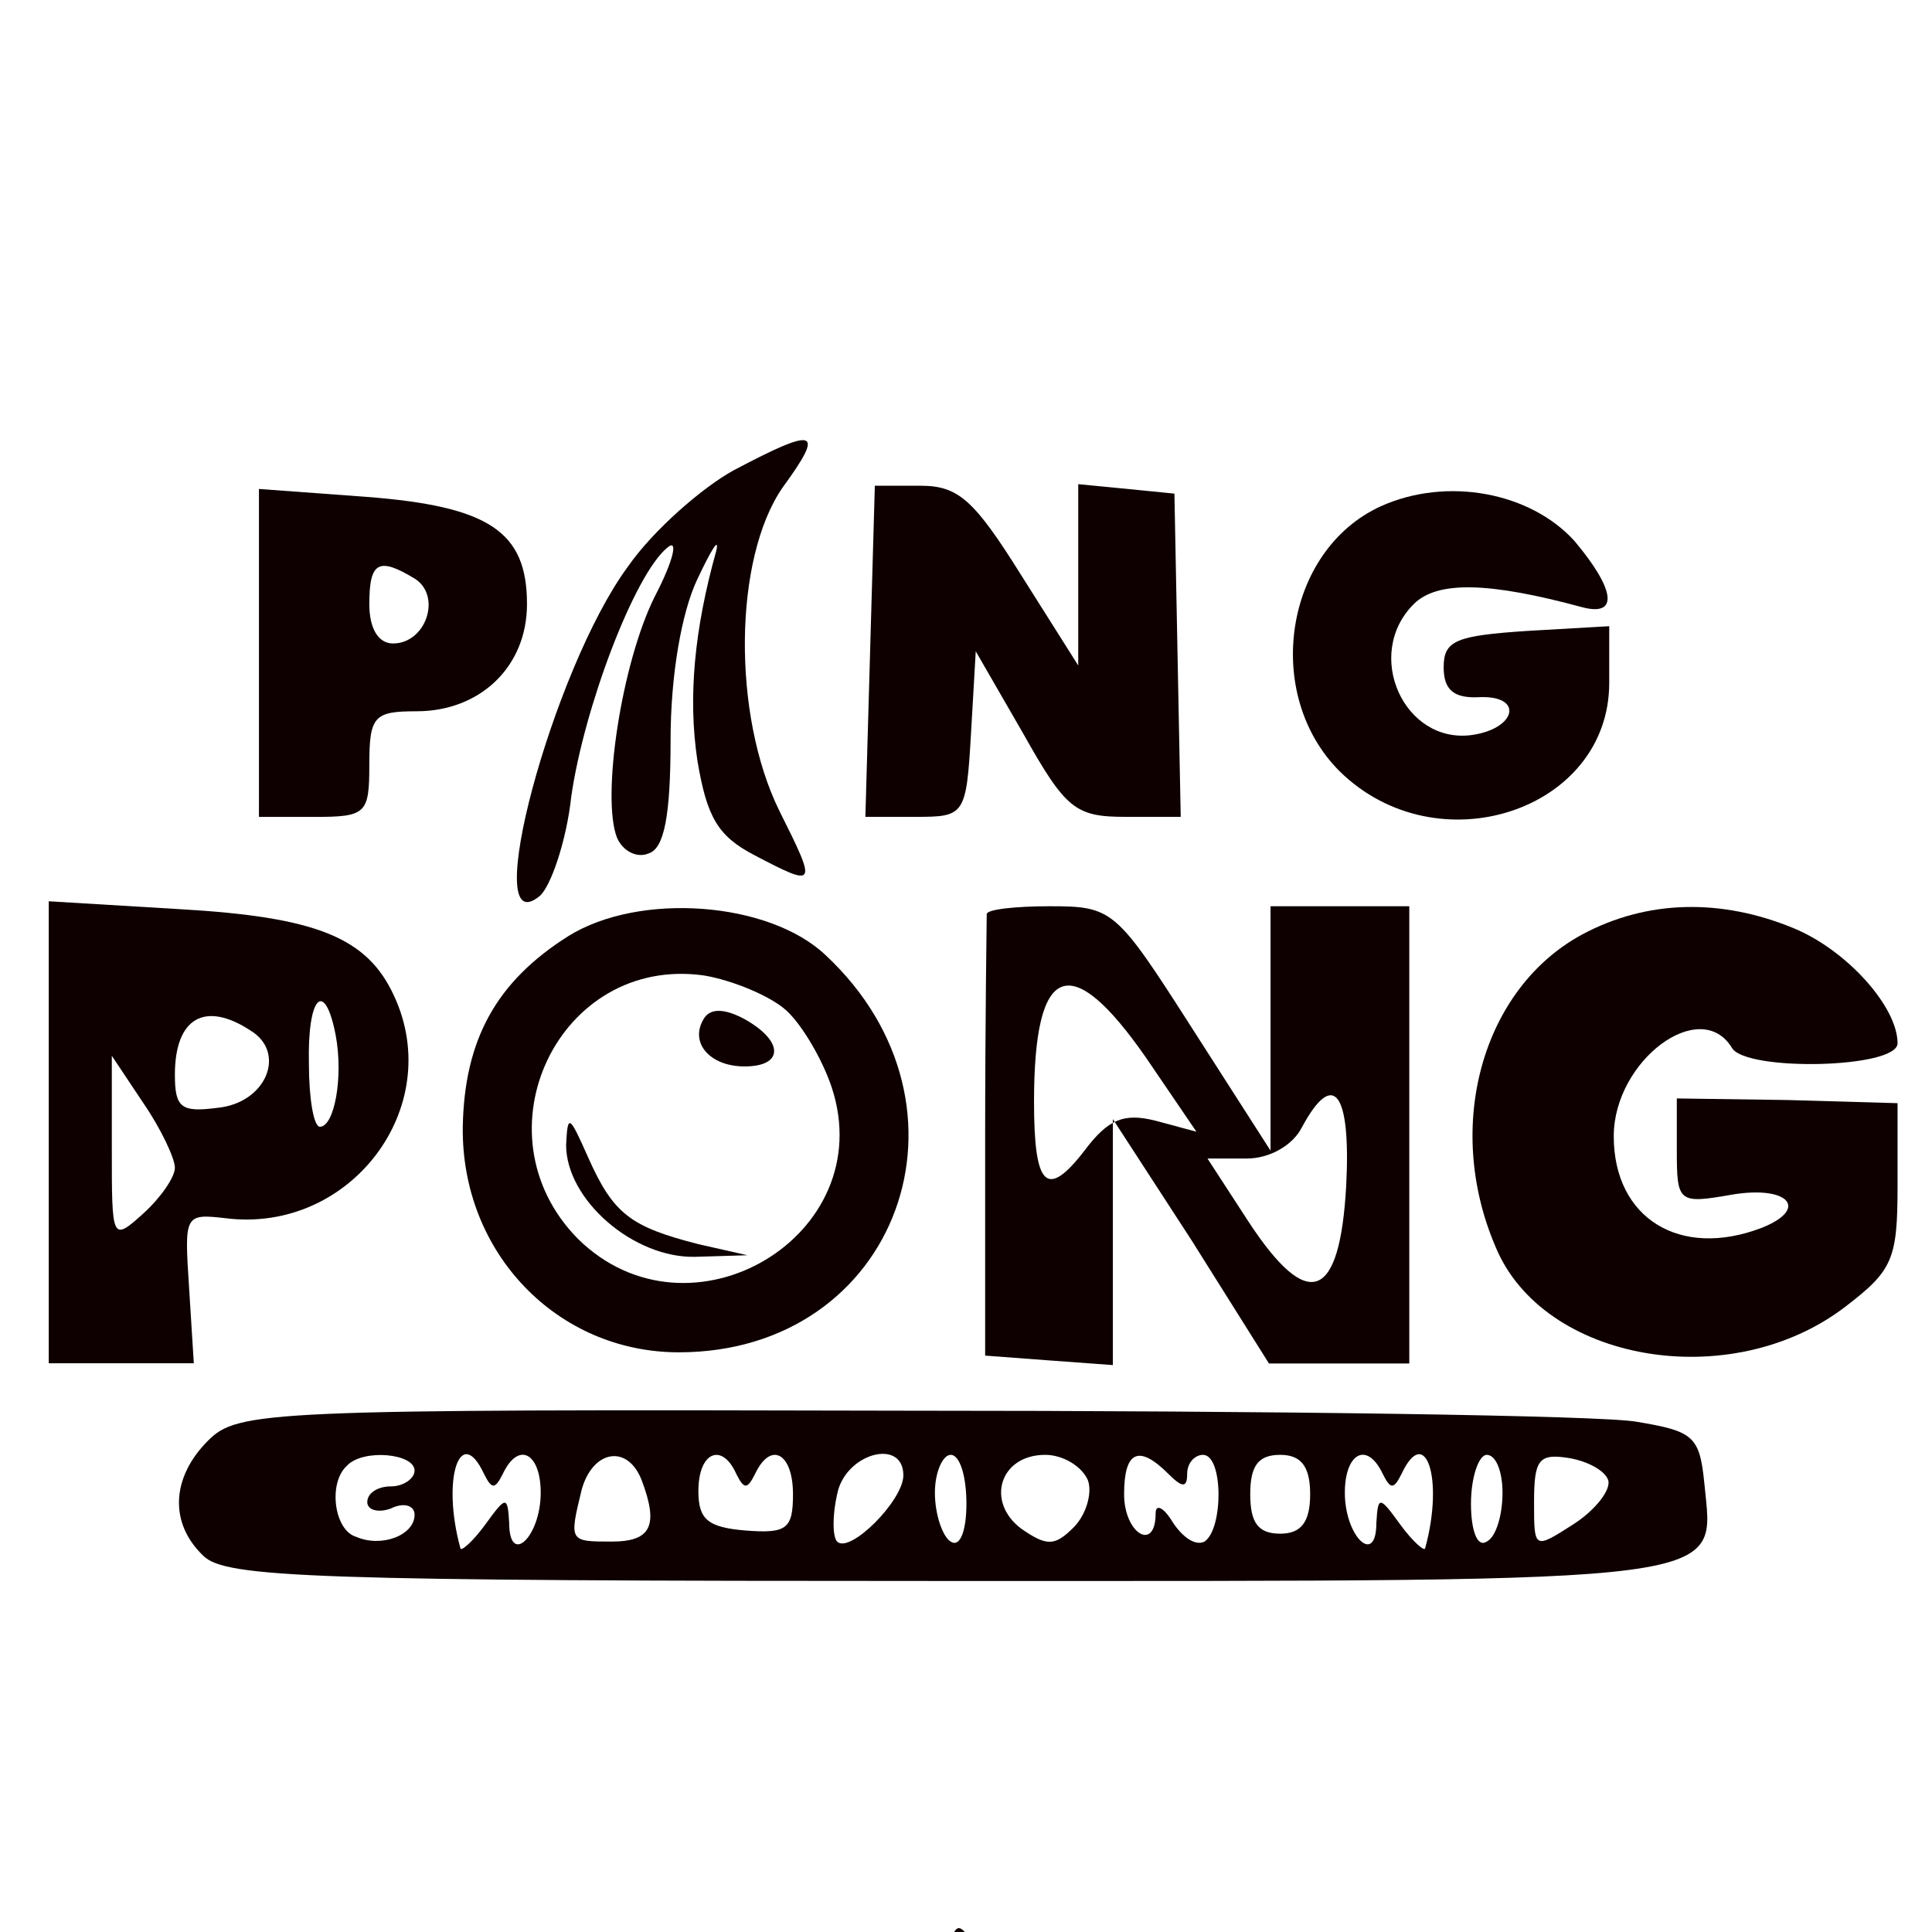 <?xml version="1.0" encoding="UTF-8" standalone="no" ?>
<!DOCTYPE svg PUBLIC "-//W3C//DTD SVG 1.1//EN" "http://www.w3.org/Graphics/SVG/1.1/DTD/svg11.dtd">
<svg xmlns="http://www.w3.org/2000/svg" xmlns:xlink="http://www.w3.org/1999/xlink" version="1.1" width="1080" height="1080" viewBox="0 0 1080 1080" xml:space="preserve">
<desc>Created with Fabric.js 5.2.4</desc>
<defs>
</defs>
<g transform="matrix(1 0 0 1 540 540)" id="86e9986d-12b3-406c-a49c-2da16673a7b7"  >
</g>
<g transform="matrix(1 0 0 1 540 540)" id="a5e4c083-386c-4574-8b12-267bc3382d10"  >
<rect style="stroke: none; stroke-width: 1; stroke-dasharray: none; stroke-linecap: butt; stroke-dashoffset: 0; stroke-linejoin: miter; stroke-miterlimit: 4; fill: rgb(255,255,255); fill-rule: nonzero; opacity: 1; visibility: hidden;" vector-effect="non-scaling-stroke"  x="-540" y="-540" rx="0" ry="0" width="1080" height="1080" />
</g>
<g transform="matrix(6.78 0 0 6.78 1062.29 1112.22)"  >
<g style="" vector-effect="non-scaling-stroke"   >
		<g transform="matrix(0.13 0 0 -0.13 89.02 -141.65)"  >
<path style="stroke: none; stroke-width: 1; stroke-dasharray: none; stroke-linecap: butt; stroke-dashoffset: 0; stroke-linejoin: miter; stroke-miterlimit: 4; fill: rgb(14,0,0); fill-rule: nonzero; opacity: 1;" vector-effect="non-scaling-stroke"  transform=" translate(-2153.34, -2581.17)" d="M 2155 2613 C 2160 2598 2159 2597 2149 2608 C 2142 2614 2133 2620 2129 2620 C 2118 2620 2130 2547 2143 2535 C 2149 2528 2151 2535 2147 2554 L 2142 2584 L 2162 2559 L 2182 2535 L 2176 2569 C 2173 2587 2170 2609 2170 2616 C 2170 2624 2165 2630 2159 2630 C 2153 2630 2151 2623 2155 2613 z" stroke-linecap="round" />
</g>
		<g transform="matrix(0.13 0 0 -0.13 100.23 -142.09)"  >
<path style="stroke: none; stroke-width: 1; stroke-dasharray: none; stroke-linecap: butt; stroke-dashoffset: 0; stroke-linejoin: miter; stroke-miterlimit: 4; fill: rgb(14,0,0); fill-rule: nonzero; opacity: 1;" vector-effect="non-scaling-stroke"  transform=" translate(-2237.25, -2584.58)" d="M 2217 2588 C 2211 2541 2216 2527 2230 2550 C 2237 2560 2240 2561 2240 2553 C 2240 2546 2245 2540 2250 2540 C 2256 2540 2260 2560 2260 2585 C 2260 2622 2257 2630 2241 2630 C 2227 2630 2221 2620 2217 2588 z" stroke-linecap="round" />
</g>
		<g transform="matrix(0.13 0 0 -0.13 112.98 -138.91)"  >
<path style="stroke: none; stroke-width: 1; stroke-dasharray: none; stroke-linecap: butt; stroke-dashoffset: 0; stroke-linejoin: miter; stroke-miterlimit: 4; fill: rgb(14,0,0); fill-rule: nonzero; opacity: 1;" vector-effect="non-scaling-stroke"  transform=" translate(-2333.4, -2560.58)" d="M 2301 2579 C 2287 2540 2287 2530 2300 2530 C 2306 2530 2310 2540 2311 2553 C 2312 2574 2312 2574 2319 2550 C 2326 2526 2326 2526 2338 2545 C 2349 2563 2350 2562 2344 2538 C 2337 2504 2347 2501 2359 2533 C 2379 2587 2381 2600 2369 2600 C 2363 2600 2351 2592 2343 2583 C 2330 2566 2329 2567 2335 2588 C 2345 2623 2314 2615 2301 2579 z" stroke-linecap="round" />
</g>
		<g transform="matrix(0.13 0 0 -0.13 77.67 -138.15)"  >
<path style="stroke: none; stroke-width: 1; stroke-dasharray: none; stroke-linecap: butt; stroke-dashoffset: 0; stroke-linejoin: miter; stroke-miterlimit: 4; fill: rgb(14,0,0); fill-rule: nonzero; opacity: 1;" vector-effect="non-scaling-stroke"  transform=" translate(-2068.35, -2555.05)" d="M 2038 2594 C 2030 2586 2061 2510 2072 2510 C 2077 2510 2078 2520 2075 2533 C 2068 2555 2068 2555 2084 2535 C 2096 2519 2099 2518 2100 2531 C 2100 2540 2097 2550 2093 2554 C 2088 2558 2084 2566 2084 2571 C 2083 2576 2082 2585 2081 2590 C 2080 2601 2047 2604 2038 2594 z" stroke-linecap="round" />
</g>
		<g transform="matrix(0.13 0 0 -0.13 67.22 -133.86)"  >
<path style="stroke: none; stroke-width: 1; stroke-dasharray: none; stroke-linecap: butt; stroke-dashoffset: 0; stroke-linejoin: miter; stroke-miterlimit: 4; fill: rgb(14,0,0); fill-rule: nonzero; opacity: 1;" vector-effect="non-scaling-stroke"  transform=" translate(-1990.07, -2522.74)" d="M 1966 2555 C 1948 2541 1948 2540 1975 2504 C 1999 2472 2004 2470 2018 2483 C 2031 2497 2030 2502 2011 2534 C 1998 2554 1988 2570 1987 2570 C 1986 2570 1976 2563 1966 2555 z" stroke-linecap="round" />
</g>
		<g transform="matrix(0.13 0 0 -0.13 124.61 -133.6)"  >
<path style="stroke: none; stroke-width: 1; stroke-dasharray: none; stroke-linecap: butt; stroke-dashoffset: 0; stroke-linejoin: miter; stroke-miterlimit: 4; fill: rgb(14,0,0); fill-rule: nonzero; opacity: 1;" vector-effect="non-scaling-stroke"  transform=" translate(-2420.42, -2521)" d="M 2402 2534 C 2378 2498 2380 2480 2407 2480 C 2416 2480 2420 2486 2416 2495 C 2413 2504 2417 2510 2427 2510 C 2440 2510 2441 2512 2429 2527 C 2417 2542 2417 2543 2432 2537 C 2456 2528 2465 2547 2443 2559 C 2428 2566 2420 2562 2402 2534 z" stroke-linecap="round" />
</g>
		<g transform="matrix(0.13 0 0 -0.13 132.45 -126.47)"  >
<path style="stroke: none; stroke-width: 1; stroke-dasharray: none; stroke-linecap: butt; stroke-dashoffset: 0; stroke-linejoin: miter; stroke-miterlimit: 4; fill: rgb(14,0,0); fill-rule: nonzero; opacity: 1;" vector-effect="non-scaling-stroke"  transform=" translate(-2479.43, -2467.43)" d="M 2457 2481 C 2426 2451 2432 2430 2463 2457 C 2482 2475 2483 2474 2471 2452 C 2451 2415 2463 2417 2501 2457 C 2520 2477 2528 2490 2518 2487 C 2506 2483 2503 2485 2507 2496 C 2516 2519 2487 2511 2457 2481 z" stroke-linecap="round" />
</g>
		<g transform="matrix(0.13 0 0 -0.13 58.87 -125.56)"  >
<path style="stroke: none; stroke-width: 1; stroke-dasharray: none; stroke-linecap: butt; stroke-dashoffset: 0; stroke-linejoin: miter; stroke-miterlimit: 4; fill: rgb(14,0,0); fill-rule: nonzero; opacity: 1;" vector-effect="non-scaling-stroke"  transform=" translate(-1927.57, -2460.79)" d="M 1891 2487 C 1883 2477 1887 2467 1910 2445 C 1938 2418 1941 2417 1957 2433 C 1973 2449 1972 2451 1950 2475 C 1924 2503 1908 2506 1891 2487 z" stroke-linecap="round" />
</g>
		<g transform="matrix(0.13 0 0 -0.13 95.4 -71.57)"  >
<path style="stroke: none; stroke-width: 1; stroke-dasharray: none; stroke-linecap: butt; stroke-dashoffset: 0; stroke-linejoin: miter; stroke-miterlimit: 4; fill: rgb(14,0,0); fill-rule: nonzero; opacity: 1;" vector-effect="non-scaling-stroke"  transform=" translate(-2210, -2045.76)" d="M 2153 2480 C 2095 2468 2059 2448 2017 2401 C 1975 2355 1960 2312 1953 2214 C 1943 2082 1968 2034 2101 1928 L 2135 1901 L 1983 1901 L 1830 1900 L 1830 1824 L 1830 1749 L 1985 1752 L 2139 1755 L 2133 1698 C 2129 1659 2131 1636 2139 1626 C 2157 1604 2205 1597 2246 1610 L 2281 1622 L 2279 1687 L 2277 1753 L 2433 1751 L 2590 1749 L 2590 1824 L 2590 1899 L 2433 1902 L 2277 1905 L 2346 1960 C 2438 2033 2465 2086 2465 2190 C 2464 2335 2399 2442 2289 2474 C 2232 2491 2216 2492 2153 2480 z M 2306 2446 C 2357 2422 2392 2385 2425 2320 C 2447 2277 2457 2160 2441 2134 C 2432 2119 2431 2123 2436 2156 C 2449 2241 2390 2381 2325 2424 C 2310 2434 2282 2448 2262 2455 C 2241 2463 2232 2469 2240 2469 C 2248 2470 2278 2459 2306 2446 z M 2285 2420 C 2348 2381 2391 2298 2409 2181 C 2419 2115 2419 2104 2402 2076 L 2384 2045 L 2264 2048 C 2199 2049 2123 2056 2096 2063 C 2036 2077 2016 2106 2000 2199 C 1988 2274 2002 2335 2043 2378 C 2106 2446 2213 2464 2285 2420 z M 2004 2085 C 2021 2043 2023 2041 2068 2037 L 2115 2034 L 2062 2032 C 2010 2030 2009 2030 1993 2068 C 1984 2088 1976 2137 1974 2175 L 1971 2245 L 1979 2187 C 1984 2156 1995 2110 2004 2085 z M 2345 1987 C 2329 1975 2303 1953 2288 1939 L 2261 1913 L 2257 1939 C 2254 1962 2253 1961 2251 1933 C 2250 1901 2249 1900 2205 1900 C 2161 1900 2160 1901 2159 1933 C 2158 1955 2156 1958 2153 1943 C 2149 1923 2146 1923 2094 1962 C 2064 1985 2040 2004 2040 2006 C 2040 2008 2115 2010 2208 2009 L 2375 2009 L 2345 1987 z M 1884 1855 C 1887 1847 1885 1830 1881 1818 L 1872 1795 L 1862 1820 C 1852 1846 1856 1870 1870 1870 C 1874 1870 1880 1863 1884 1855 z M 1968 1842 C 1970 1829 1965 1817 1956 1814 C 1947 1811 1940 1802 1940 1794 C 1940 1786 1936 1780 1930 1780 C 1925 1780 1920 1801 1920 1826 C 1920 1867 1922 1871 1943 1868 C 1957 1866 1966 1857 1968 1842 z M 2010 1825 C 2010 1800 2006 1780 2000 1780 C 1995 1780 1990 1800 1990 1825 C 1990 1850 1995 1870 2000 1870 C 2006 1870 2010 1850 2010 1825 z M 2061 1858 C 2061 1848 2063 1848 2067 1858 C 2078 1885 2090 1867 2090 1823 C 2089 1779 2088 1776 2075 1794 C 2062 1811 2060 1812 2060 1797 C 2060 1788 2056 1780 2050 1780 C 2045 1780 2040 1800 2040 1825 C 2040 1850 2045 1870 2050 1870 C 2056 1870 2060 1864 2061 1858 z M 2158 1828 C 2156 1793 2151 1785 2135 1785 C 2119 1785 2114 1793 2112 1828 C 2109 1867 2110 1870 2135 1870 C 2160 1870 2161 1867 2158 1828 z M 2270 1840 C 2270 1824 2266 1810 2260 1810 C 2255 1810 2250 1803 2250 1794 C 2250 1785 2244 1780 2238 1782 C 2231 1785 2224 1805 2223 1828 C 2222 1866 2224 1870 2246 1870 C 2266 1870 2270 1865 2270 1840 z M 2338 1828 C 2335 1782 2307 1762 2297 1799 C 2288 1833 2301 1870 2322 1870 C 2338 1870 2341 1864 2338 1828 z M 2391 1858 C 2391 1848 2393 1848 2397 1858 C 2408 1885 2420 1868 2420 1825 C 2420 1800 2416 1780 2410 1780 C 2405 1780 2400 1786 2400 1794 C 2400 1802 2396 1812 2390 1815 C 2385 1818 2383 1815 2386 1807 C 2389 1799 2387 1789 2381 1785 C 2374 1781 2370 1795 2370 1824 C 2370 1849 2375 1870 2380 1870 C 2386 1870 2390 1864 2391 1858 z M 2488 1828 C 2486 1793 2481 1785 2465 1785 C 2449 1785 2444 1793 2442 1828 C 2439 1867 2440 1870 2465 1870 C 2490 1870 2491 1867 2488 1828 z M 2563 1858 C 2570 1838 2552 1798 2538 1802 C 2531 1805 2524 1821 2522 1838 C 2519 1864 2522 1870 2538 1870 C 2549 1870 2560 1864 2563 1858 z M 2223 1753 C 2225 1748 2225 1726 2222 1702 C 2219 1670 2212 1656 2196 1649 C 2179 1642 2181 1641 2210 1643 L 2245 1645 L 2242 1703 C 2241 1741 2243 1759 2250 1755 C 2255 1752 2260 1722 2260 1689 C 2260 1625 2259 1624 2190 1630 C 2153 1633 2149 1641 2156 1703 C 2162 1757 2164 1760 2191 1760 C 2206 1760 2221 1757 2223 1753 z" stroke-linecap="round" />
</g>
		<g transform="matrix(0.13 0 0 -0.13 96.26 -95.56)"  >
<path style="stroke: none; stroke-width: 1; stroke-dasharray: none; stroke-linecap: butt; stroke-dashoffset: 0; stroke-linejoin: miter; stroke-miterlimit: 4; fill: rgb(14,0,0); fill-rule: nonzero; opacity: 1;" vector-effect="non-scaling-stroke"  transform=" translate(-2209.93, -2233.81)" d="M 2179 2334 C 2171 2325 2148 2307 2128 2294 C 2087 2268 2081 2246 2105 2214 C 2113 2204 2120 2183 2120 2169 C 2120 2131 2137 2122 2207 2119 C 2277 2116 2300 2129 2300 2169 C 2300 2184 2307 2205 2315 2216 C 2337 2245 2333 2268 2303 2287 C 2287 2296 2262 2314 2247 2327 C 2213 2354 2197 2356 2179 2334 z M 2220 2315 C 2220 2291 2258 2260 2287 2260 L 2314 2260 L 2287 2232 C 2264 2209 2261 2198 2266 2171 L 2273 2138 L 2241 2154 C 2213 2169 2207 2169 2180 2155 C 2141 2135 2140 2135 2151 2172 C 2159 2200 2156 2208 2133 2232 L 2106 2260 L 2133 2260 C 2162 2260 2200 2291 2200 2315 C 2200 2323 2205 2330 2210 2330 C 2216 2330 2220 2323 2220 2315 z" stroke-linecap="round" />
</g>
		<g transform="matrix(0.13 0 0 -0.13 95.95 -60)"  >
<path style="stroke: none; stroke-width: 1; stroke-dasharray: none; stroke-linecap: butt; stroke-dashoffset: 0; stroke-linejoin: miter; stroke-miterlimit: 4; fill: rgb(14,0,0); fill-rule: nonzero; opacity: 1;" vector-effect="non-scaling-stroke"  transform=" translate(-2205.48, -1969.55)" d="M 2172 1979 C 2180 1955 2207 1945 2224 1959 C 2233 1967 2240 1977 2240 1982 C 2240 1988 2233 1987 2224 1979 C 2211 1969 2205 1969 2188 1979 C 2172 1989 2169 1989 2172 1979 z" stroke-linecap="round" />
</g>
		<g transform="matrix(0.13 0 0 -0.13 -102.07 -108.71)"  >
<path style="stroke: none; stroke-width: 1; stroke-dasharray: none; stroke-linecap: butt; stroke-dashoffset: 0; stroke-linejoin: miter; stroke-miterlimit: 4; fill: rgb(14,0,0); fill-rule: nonzero; opacity: 1;" vector-effect="non-scaling-stroke"  transform=" translate(-721.78, -2331.63)" d="M 767 2459 C 747 2448 716 2421 700 2398 C 652 2333 605 2157 644 2189 C 651 2195 661 2224 664 2252 C 672 2308 704 2393 725 2410 C 732 2416 729 2402 717 2379 C 696 2337 683 2252 693 2226 C 697 2217 706 2213 713 2216 C 723 2219 727 2240 727 2288 C 727 2329 734 2369 744 2390 C 753 2409 758 2417 756 2408 C 742 2358 738 2315 744 2275 C 750 2239 757 2227 780 2215 C 820 2194 820 2195 796 2243 C 766 2304 767 2403 798 2448 C 825 2485 820 2487 767 2459 z" stroke-linecap="round" />
</g>
		<g transform="matrix(0.13 0 0 -0.13 -124.28 -110.21)"  >
<path style="stroke: none; stroke-width: 1; stroke-dasharray: none; stroke-linecap: butt; stroke-dashoffset: 0; stroke-linejoin: miter; stroke-miterlimit: 4; fill: rgb(14,0,0); fill-rule: nonzero; opacity: 1;" vector-effect="non-scaling-stroke"  transform=" translate(-555, -2344)" d="M 470 2344 L 470 2240 L 505 2240 C 538 2240 540 2242 540 2273 C 540 2304 543 2307 570 2307 C 610 2307 640 2335 640 2375 C 640 2421 616 2437 538 2443 L 470 2448 L 470 2344 z M 569 2391 C 586 2380 576 2350 555 2350 C 546 2350 540 2359 540 2375 C 540 2402 546 2405 569 2391 z" stroke-linecap="round" />
</g>
		<g transform="matrix(0.13 0 0 -0.13 -72.33 -110.41)"  >
<path style="stroke: none; stroke-width: 1; stroke-dasharray: none; stroke-linecap: butt; stroke-dashoffset: 0; stroke-linejoin: miter; stroke-miterlimit: 4; fill: rgb(14,0,0); fill-rule: nonzero; opacity: 1;" vector-effect="non-scaling-stroke"  transform=" translate(-945, -2345.5)" d="M 848 2345 L 845 2240 L 877 2240 C 908 2240 909 2241 912 2293 L 915 2345 L 945 2293 C 972 2245 978 2240 1010 2240 L 1045 2240 L 1043 2342 L 1041 2445 L 1011 2448 L 980 2451 L 980 2393 L 980 2336 L 944 2393 C 914 2441 904 2450 880 2450 L 851 2450 L 848 2345 z" stroke-linecap="round" />
</g>
		<g transform="matrix(0.13 0 0 -0.13 -37.04 -110.01)"  >
<path style="stroke: none; stroke-width: 1; stroke-dasharray: none; stroke-linecap: butt; stroke-dashoffset: 0; stroke-linejoin: miter; stroke-miterlimit: 4; fill: rgb(14,0,0); fill-rule: nonzero; opacity: 1;" vector-effect="non-scaling-stroke"  transform=" translate(-1209.7, -2342.5)" d="M 1165 2437 C 1104 2409 1090 2318 1139 2269 C 1201 2208 1310 2244 1310 2325 L 1310 2361 L 1258 2358 C 1213 2355 1205 2352 1205 2335 C 1205 2321 1211 2315 1228 2316 C 1256 2317 1251 2296 1223 2292 C 1180 2286 1154 2343 1186 2375 C 1201 2390 1234 2389 1293 2373 C 1316 2367 1314 2384 1288 2415 C 1260 2446 1207 2456 1165 2437 z" stroke-linecap="round" />
</g>
		<g transform="matrix(0.13 0 0 -0.13 51.84 -117.96)"  >
<path style="stroke: none; stroke-width: 1; stroke-dasharray: none; stroke-linecap: butt; stroke-dashoffset: 0; stroke-linejoin: miter; stroke-miterlimit: 4; fill: rgb(14,0,0); fill-rule: nonzero; opacity: 1;" vector-effect="non-scaling-stroke"  transform=" translate(-1874.87, -2403.9)" d="M 1841 2421 C 1827 2395 1827 2387 1843 2393 C 1849 2395 1867 2390 1882 2382 C 1897 2373 1913 2370 1917 2374 C 1921 2379 1919 2385 1911 2388 C 1903 2391 1886 2404 1874 2417 C 1852 2441 1851 2441 1841 2421 z" stroke-linecap="round" />
</g>
		<g transform="matrix(0.13 0 0 -0.13 140.16 -118.45)"  >
<path style="stroke: none; stroke-width: 1; stroke-dasharray: none; stroke-linecap: butt; stroke-dashoffset: 0; stroke-linejoin: miter; stroke-miterlimit: 4; fill: rgb(14,0,0); fill-rule: nonzero; opacity: 1;" vector-effect="non-scaling-stroke"  transform=" translate(-2537.24, -2407.56)" d="M 2545 2430 C 2548 2425 2537 2414 2520 2405 C 2503 2396 2492 2385 2496 2379 C 2500 2373 2511 2375 2526 2384 C 2539 2393 2556 2400 2565 2400 C 2583 2400 2584 2412 2568 2428 C 2554 2442 2536 2444 2545 2430 z" stroke-linecap="round" />
</g>
		<g transform="matrix(0.13 0 0 -0.13 46.55 -104.72)"  >
<path style="stroke: none; stroke-width: 1; stroke-dasharray: none; stroke-linecap: butt; stroke-dashoffset: 0; stroke-linejoin: miter; stroke-miterlimit: 4; fill: rgb(14,0,0); fill-rule: nonzero; opacity: 1;" vector-effect="non-scaling-stroke"  transform=" translate(-1834.7, -2304.36)" d="M 1810 2313 C 1810 2282 1821 2268 1848 2264 C 1867 2261 1862 2282 1835 2315 L 1811 2345 L 1810 2313 z" stroke-linecap="round" />
</g>
		<g transform="matrix(0.13 0 0 -0.13 145.14 -97.42)"  >
<path style="stroke: none; stroke-width: 1; stroke-dasharray: none; stroke-linecap: butt; stroke-dashoffset: 0; stroke-linejoin: miter; stroke-miterlimit: 4; fill: rgb(14,0,0); fill-rule: nonzero; opacity: 1;" vector-effect="non-scaling-stroke"  transform=" translate(-2574.91, -2248.3)" d="M 2605 2320 C 2591 2304 2586 2286 2587 2255 L 2588 2212 L 2560 2223 C 2544 2229 2528 2231 2524 2227 C 2512 2215 2542 2189 2564 2192 C 2578 2194 2589 2187 2597 2170 C 2608 2147 2609 2148 2604 2185 C 2601 2207 2597 2236 2594 2248 C 2591 2261 2593 2269 2598 2266 C 2614 2257 2632 2287 2628 2316 L 2625 2342 L 2605 2320 z" stroke-linecap="round" />
</g>
		<g transform="matrix(0.13 0 0 -0.13 55.26 -100.69)"  >
<path style="stroke: none; stroke-width: 1; stroke-dasharray: none; stroke-linecap: butt; stroke-dashoffset: 0; stroke-linejoin: miter; stroke-miterlimit: 4; fill: rgb(14,0,0); fill-rule: nonzero; opacity: 1;" vector-effect="non-scaling-stroke"  transform=" translate(-1900.16, -2274.55)" d="M 1888 2289 C 1868 2278 1864 2250 1881 2250 C 1901 2250 1930 2271 1930 2285 C 1930 2302 1913 2304 1888 2289 z" stroke-linecap="round" />
</g>
		<g transform="matrix(0.13 0 0 -0.13 140.55 -100.71)"  >
<path style="stroke: none; stroke-width: 1; stroke-dasharray: none; stroke-linecap: butt; stroke-dashoffset: 0; stroke-linejoin: miter; stroke-miterlimit: 4; fill: rgb(14,0,0); fill-rule: nonzero; opacity: 1;" vector-effect="non-scaling-stroke"  transform=" translate(-2539.83, -2274.7)" d="M 2510 2287 C 2510 2268 2531 2250 2552 2250 C 2579 2250 2574 2279 2544 2290 C 2512 2303 2510 2303 2510 2287 z" stroke-linecap="round" />
</g>
		<g transform="matrix(0.13 0 0 -0.13 42.56 -94.75)"  >
<path style="stroke: none; stroke-width: 1; stroke-dasharray: none; stroke-linecap: butt; stroke-dashoffset: 0; stroke-linejoin: miter; stroke-miterlimit: 4; fill: rgb(14,0,0); fill-rule: nonzero; opacity: 1;" vector-effect="non-scaling-stroke"  transform=" translate(-1804.8, -2229.86)" d="M 1780 2249 C 1780 2229 1801 2200 1815 2200 C 1833 2200 1834 2214 1820 2241 C 1809 2261 1780 2267 1780 2249 z" stroke-linecap="round" />
</g>
		<g transform="matrix(0.13 0 0 -0.13 153.27 -94.75)"  >
<path style="stroke: none; stroke-width: 1; stroke-dasharray: none; stroke-linecap: butt; stroke-dashoffset: 0; stroke-linejoin: miter; stroke-miterlimit: 4; fill: rgb(14,0,0); fill-rule: nonzero; opacity: 1;" vector-effect="non-scaling-stroke"  transform=" translate(-2635.15, -2229.88)" d="M 2622 2248 C 2605 2231 2607 2200 2625 2200 C 2639 2200 2660 2229 2660 2249 C 2660 2264 2637 2263 2622 2248 z" stroke-linecap="round" />
</g>
		<g transform="matrix(0.13 0 0 -0.13 52.66 -92.95)"  >
<path style="stroke: none; stroke-width: 1; stroke-dasharray: none; stroke-linecap: butt; stroke-dashoffset: 0; stroke-linejoin: miter; stroke-miterlimit: 4; fill: rgb(14,0,0); fill-rule: nonzero; opacity: 1;" vector-effect="non-scaling-stroke"  transform=" translate(-1880.86, -2216.48)" d="M 1843 2225 C 1845 2201 1850 2194 1871 2192 C 1897 2189 1929 2214 1916 2227 C 1912 2231 1896 2229 1880 2223 C 1854 2213 1851 2214 1846 2234 C 1844 2246 1842 2243 1843 2225 z" stroke-linecap="round" />
</g>
		<g transform="matrix(0.13 0 0 -0.13 -137.83 -70.69)"  >
<path style="stroke: none; stroke-width: 1; stroke-dasharray: none; stroke-linecap: butt; stroke-dashoffset: 0; stroke-linejoin: miter; stroke-miterlimit: 4; fill: rgb(14,0,0); fill-rule: nonzero; opacity: 1;" vector-effect="non-scaling-stroke"  transform=" translate(-454.08, -2046.5)" d="M 340 2046 L 340 1900 L 386 1900 L 432 1900 L 429 1948 C 426 1994 426 1995 452 1992 C 531 1982 592 2062 559 2133 C 542 2170 510 2183 423 2188 L 340 2193 L 340 2046 z M 522 2108 C 527 2081 521 2050 512 2050 C 508 2050 505 2068 505 2090 C 504 2133 515 2144 522 2108 z M 468 2111 C 491 2097 478 2065 447 2062 C 424 2059 420 2062 420 2083 C 420 2119 439 2130 468 2111 z M 420 2024 C 420 2018 411 2005 400 1995 C 380 1977 380 1978 380 2036 L 380 2095 L 400 2065 C 411 2049 420 2030 420 2024 z" stroke-linecap="round" />
</g>
		<g transform="matrix(0.13 0 0 -0.13 -100.15 -70.86)"  >
<path style="stroke: none; stroke-width: 1; stroke-dasharray: none; stroke-linecap: butt; stroke-dashoffset: 0; stroke-linejoin: miter; stroke-miterlimit: 4; fill: rgb(14,0,0); fill-rule: nonzero; opacity: 1;" vector-effect="non-scaling-stroke"  transform=" translate(-737.34, -2047.87)" d="M 663 2171 C 617 2142 597 2105 596 2050 C 595 1970 656 1907 733 1907 C 872 1907 929 2063 826 2159 C 790 2193 708 2199 663 2171 z M 801 2124 C 811 2115 824 2093 830 2075 C 861 1981 740 1909 669 1979 C 603 2046 657 2159 749 2146 C 767 2143 791 2133 801 2124 z" stroke-linecap="round" />
</g>
		<g transform="matrix(0.13 0 0 -0.13 -95.95 -78.41)"  >
<path style="stroke: none; stroke-width: 1; stroke-dasharray: none; stroke-linecap: butt; stroke-dashoffset: 0; stroke-linejoin: miter; stroke-miterlimit: 4; fill: rgb(14,0,0); fill-rule: nonzero; opacity: 1;" vector-effect="non-scaling-stroke"  transform=" translate(-765.93, -2107.63)" d="M 745 2120 C 736 2105 749 2090 771 2090 C 796 2090 796 2106 771 2120 C 758 2127 749 2127 745 2120 z" stroke-linecap="round" />
</g>
		<g transform="matrix(0.13 0 0 -0.13 -102.53 -65.93)"  >
<path style="stroke: none; stroke-width: 1; stroke-dasharray: none; stroke-linecap: butt; stroke-dashoffset: 0; stroke-linejoin: miter; stroke-miterlimit: 4; fill: rgb(14,0,0); fill-rule: nonzero; opacity: 1;" vector-effect="non-scaling-stroke"  transform=" translate(-717.5, -2013.38)" d="M 660 2042 C 660 2007 703 1970 742 1971 L 775 1972 L 744 1979 C 701 1990 690 1998 674 2034 C 662 2061 661 2062 660 2042 z" stroke-linecap="round" />
</g>
		<g transform="matrix(0.13 0 0 -0.13 -57.97 -70.41)"  >
<path style="stroke: none; stroke-width: 1; stroke-dasharray: none; stroke-linecap: butt; stroke-dashoffset: 0; stroke-linejoin: miter; stroke-miterlimit: 4; fill: rgb(14,0,0); fill-rule: nonzero; opacity: 1;" vector-effect="non-scaling-stroke"  transform=" translate(-1053.5, -2044.5)" d="M 920 2185 C 920 2182 919 2118 919 2043 L 919 1905 L 959 1902 L 1000 1899 L 1000 1977 L 1000 2055 L 1050 1978 L 1099 1900 L 1144 1900 L 1188 1900 L 1188 2045 L 1188 2190 L 1144 2190 L 1100 2190 L 1100 2113 L 1100 2035 L 1050 2113 C 1002 2188 1000 2190 960 2190 C 938 2190 920 2188 920 2185 z M 1021 2094 L 1053 2047 L 1027 2054 C 1007 2059 997 2055 982 2035 C 958 2004 950 2012 950 2066 C 950 2154 973 2163 1021 2094 z M 1148 2013 C 1144 1940 1124 1932 1086 1990 L 1060 2030 L 1085 2030 C 1099 2030 1114 2038 1120 2050 C 1140 2087 1151 2072 1148 2013 z" stroke-linecap="round" />
</g>
		<g transform="matrix(0.13 0 0 -0.13 -17.75 -70.72)"  >
<path style="stroke: none; stroke-width: 1; stroke-dasharray: none; stroke-linecap: butt; stroke-dashoffset: 0; stroke-linejoin: miter; stroke-miterlimit: 4; fill: rgb(14,0,0); fill-rule: nonzero; opacity: 1;" vector-effect="non-scaling-stroke"  transform=" translate(-1355.21, -2046.78)" d="M 1290 2172 C 1227 2138 1202 2051 1235 1974 C 1265 1901 1384 1880 1457 1936 C 1487 1959 1490 1966 1490 2013 L 1490 2065 L 1420 2067 L 1350 2068 L 1350 2035 C 1350 2002 1351 2001 1385 2007 C 1421 2013 1434 1998 1404 1986 C 1352 1966 1310 1992 1310 2044 C 1310 2092 1365 2133 1385 2100 C 1394 2085 1490 2087 1490 2103 C 1490 2126 1458 2162 1424 2176 C 1378 2195 1331 2194 1290 2172 z" stroke-linecap="round" />
</g>
		<g transform="matrix(0.13 0 0 -0.13 42.94 -84.19)"  >
<path style="stroke: none; stroke-width: 1; stroke-dasharray: none; stroke-linecap: butt; stroke-dashoffset: 0; stroke-linejoin: miter; stroke-miterlimit: 4; fill: rgb(14,0,0); fill-rule: nonzero; opacity: 1;" vector-effect="non-scaling-stroke"  transform=" translate(-1807.75, -2150.44)" d="M 1830 2163 C 1830 2138 1829 2137 1811 2154 C 1800 2164 1787 2170 1781 2169 C 1767 2164 1790 2118 1809 2112 C 1818 2109 1820 2112 1814 2121 C 1808 2132 1809 2133 1821 2123 C 1834 2113 1836 2117 1838 2150 C 1840 2172 1838 2190 1835 2190 C 1832 2190 1830 2178 1830 2163 z" stroke-linecap="round" />
</g>
		<g transform="matrix(0.13 0 0 -0.13 52.62 -82.86)"  >
<path style="stroke: none; stroke-width: 1; stroke-dasharray: none; stroke-linecap: butt; stroke-dashoffset: 0; stroke-linejoin: miter; stroke-miterlimit: 4; fill: rgb(14,0,0); fill-rule: nonzero; opacity: 1;" vector-effect="non-scaling-stroke"  transform=" translate(-1880.32, -2140.68)" d="M 1869 2151 C 1849 2135 1847 2129 1858 2118 C 1869 2107 1875 2109 1891 2129 C 1911 2154 1915 2170 1901 2170 C 1896 2170 1882 2161 1869 2151 z" stroke-linecap="round" />
</g>
		<g transform="matrix(0.13 0 0 -0.13 147.6 -78.15)"  >
<path style="stroke: none; stroke-width: 1; stroke-dasharray: none; stroke-linecap: butt; stroke-dashoffset: 0; stroke-linejoin: miter; stroke-miterlimit: 4; fill: rgb(14,0,0); fill-rule: nonzero; opacity: 1;" vector-effect="non-scaling-stroke"  transform=" translate(-2593.55, -2104.48)" d="M 2530 2157 C 2530 2141 2562 2110 2578 2110 C 2585 2110 2590 2101 2590 2091 C 2590 2040 2629 2021 2650 2061 C 2665 2088 2656 2096 2625 2082 C 2602 2071 2600 2072 2600 2096 C 2600 2110 2589 2132 2575 2145 C 2548 2173 2530 2177 2530 2157 z" stroke-linecap="round" />
</g>
		<g transform="matrix(0.13 0 0 -0.13 153.29 -82.71)"  >
<path style="stroke: none; stroke-width: 1; stroke-dasharray: none; stroke-linecap: butt; stroke-dashoffset: 0; stroke-linejoin: miter; stroke-miterlimit: 4; fill: rgb(14,0,0); fill-rule: nonzero; opacity: 1;" vector-effect="non-scaling-stroke"  transform=" translate(-2635.28, -2139.57)" d="M 2626 2154 C 2607 2135 2605 2110 2623 2110 C 2642 2110 2660 2131 2660 2152 C 2660 2174 2647 2175 2626 2154 z" stroke-linecap="round" />
</g>
		<g transform="matrix(0.13 0 0 -0.13 48.07 -71.48)"  >
<path style="stroke: none; stroke-width: 1; stroke-dasharray: none; stroke-linecap: butt; stroke-dashoffset: 0; stroke-linejoin: miter; stroke-miterlimit: 4; fill: rgb(14,0,0); fill-rule: nonzero; opacity: 1;" vector-effect="non-scaling-stroke"  transform=" translate(-1847.14, -2055)" d="M 1841 2082 C 1840 2061 1839 2060 1824 2074 C 1809 2089 1780 2096 1780 2084 C 1780 2081 1785 2070 1791 2058 C 1799 2043 1808 2040 1826 2044 C 1845 2049 1850 2047 1850 2030 C 1850 2019 1854 2010 1859 2010 C 1864 2010 1866 2020 1863 2033 C 1860 2045 1861 2052 1865 2048 C 1877 2037 1907 2057 1913 2080 C 1920 2106 1897 2107 1871 2081 C 1851 2061 1851 2061 1847 2083 C 1843 2104 1843 2104 1841 2082 z" stroke-linecap="round" />
</g>
		<g transform="matrix(0.13 0 0 -0.13 142.57 -71.48)"  >
<path style="stroke: none; stroke-width: 1; stroke-dasharray: none; stroke-linecap: butt; stroke-dashoffset: 0; stroke-linejoin: miter; stroke-miterlimit: 4; fill: rgb(14,0,0); fill-rule: nonzero; opacity: 1;" vector-effect="non-scaling-stroke"  transform=" translate(-2555.13, -2054.94)" d="M 2520 2090 C 2520 2073 2560 2039 2572 2046 C 2579 2051 2581 2046 2578 2032 C 2574 2020 2576 2010 2581 2010 C 2598 2010 2590 2060 2570 2080 C 2549 2101 2520 2107 2520 2090 z" stroke-linecap="round" />
</g>
		<g transform="matrix(0.13 0 0 -0.13 39.33 -50.25)"  >
<path style="stroke: none; stroke-width: 1; stroke-dasharray: none; stroke-linecap: butt; stroke-dashoffset: 0; stroke-linejoin: miter; stroke-miterlimit: 4; fill: rgb(14,0,0); fill-rule: nonzero; opacity: 1;" vector-effect="non-scaling-stroke"  transform=" translate(-1782.5, -1895)" d="M 1680 1965 C 1680 1963 1687 1945 1696 1927 C 1711 1896 1711 1891 1696 1862 C 1687 1845 1680 1829 1680 1825 C 1680 1822 1712 1820 1750 1820 L 1820 1820 L 1820 1868 C 1820 1909 1824 1918 1852 1942 L 1885 1969 L 1783 1970 C 1726 1970 1680 1968 1680 1965 z M 1796 1906 C 1804 1874 1794 1860 1764 1860 C 1739 1860 1733 1880 1746 1914 C 1756 1939 1789 1933 1796 1906 z" stroke-linecap="round" />
</g>
		<g transform="matrix(0.13 0 0 -0.13 151.85 -50.21)"  >
<path style="stroke: none; stroke-width: 1; stroke-dasharray: none; stroke-linecap: butt; stroke-dashoffset: 0; stroke-linejoin: miter; stroke-miterlimit: 4; fill: rgb(14,0,0); fill-rule: nonzero; opacity: 1;" vector-effect="non-scaling-stroke"  transform=" translate(-2626.74, -1894.69)" d="M 2514 1953 C 2517 1945 2520 1932 2520 1924 C 2520 1915 2531 1910 2551 1910 L 2581 1910 L 2553 1936 L 2525 1962 L 2560 1942 C 2592 1923 2595 1916 2598 1870 L 2601 1820 L 2670 1820 L 2740 1820 L 2723 1855 C 2707 1888 2707 1892 2723 1925 C 2732 1945 2740 1963 2740 1966 C 2740 1969 2688 1970 2624 1969 C 2527 1968 2510 1965 2514 1953 z M 2676 1893 C 2678 1863 2675 1860 2649 1860 C 2622 1860 2620 1863 2620 1896 C 2620 1929 2622 1931 2647 1928 C 2670 1925 2675 1920 2676 1893 z" stroke-linecap="round" />
</g>
		<g transform="matrix(0.13 0 0 -0.13 50.9 -55.42)"  >
<path style="stroke: none; stroke-width: 1; stroke-dasharray: none; stroke-linecap: butt; stroke-dashoffset: 0; stroke-linejoin: miter; stroke-miterlimit: 4; fill: rgb(14,0,0); fill-rule: nonzero; opacity: 1;" vector-effect="non-scaling-stroke"  transform=" translate(-1867.5, -1935)" d="M 1865 1935 L 1835 1911 L 1868 1910 C 1896 1910 1900 1913 1900 1935 C 1900 1949 1899 1960 1898 1960 C 1896 1960 1882 1949 1865 1935 z" stroke-linecap="round" />
</g>
		<g transform="matrix(0.13 0 0 -0.13 -78.92 -40.73)"  >
<path style="stroke: none; stroke-width: 1; stroke-dasharray: none; stroke-linecap: butt; stroke-dashoffset: 0; stroke-linejoin: miter; stroke-miterlimit: 4; fill: rgb(14,0,0); fill-rule: nonzero; opacity: 1;" vector-effect="non-scaling-stroke"  transform=" translate(-905.22, -1824.13)" d="M 439 1859 C 416 1836 414 1807 436 1786 C 450 1772 506 1770 909 1770 C 1414 1770 1394 1768 1388 1832 C 1385 1862 1381 1865 1345 1871 C 1323 1875 1115 1878 882 1878 C 476 1879 458 1878 439 1859 z M 570 1840 C 570 1835 563 1830 555 1830 C 547 1830 540 1826 540 1820 C 540 1815 547 1813 555 1816 C 563 1820 570 1818 570 1812 C 570 1799 549 1791 533 1798 C 519 1802 515 1832 527 1843 C 537 1854 570 1851 570 1840 z M 614 1838 C 619 1828 621 1828 626 1838 C 636 1859 650 1851 650 1826 C 650 1798 630 1779 630 1807 C 629 1824 628 1824 615 1806 C 607 1795 599 1788 599 1791 C 587 1835 599 1870 614 1838 z M 714 1834 C 725 1805 720 1795 695 1795 C 668 1795 668 1795 676 1828 C 683 1853 705 1857 714 1834 z M 774 1838 C 779 1828 781 1828 786 1838 C 796 1859 810 1851 810 1825 C 810 1803 806 1800 780 1802 C 756 1804 750 1809 750 1827 C 750 1852 765 1858 774 1838 z M 880 1837 C 880 1821 846 1787 838 1795 C 835 1798 835 1812 838 1825 C 843 1851 880 1861 880 1837 z M 920 1819 C 920 1802 916 1791 910 1795 C 905 1798 900 1812 900 1826 C 900 1839 905 1850 910 1850 C 916 1850 920 1836 920 1819 z M 997 1834 C 1000 1826 996 1812 988 1804 C 976 1792 971 1792 955 1803 C 932 1820 941 1850 970 1850 C 981 1850 993 1843 997 1834 z M 1048 1838 C 1057 1829 1060 1829 1060 1838 C 1060 1845 1065 1850 1070 1850 C 1083 1850 1083 1803 1071 1795 C 1065 1792 1057 1798 1051 1807 C 1045 1817 1040 1819 1040 1813 C 1040 1788 1020 1800 1020 1825 C 1020 1852 1029 1857 1048 1838 z M 1138 1825 C 1138 1807 1132 1800 1119 1800 C 1105 1800 1100 1807 1100 1825 C 1100 1843 1105 1850 1119 1850 C 1132 1850 1138 1843 1138 1825 z M 1184 1838 C 1189 1828 1191 1828 1196 1838 C 1211 1870 1223 1835 1211 1791 C 1211 1788 1203 1795 1195 1806 C 1182 1824 1181 1824 1180 1807 C 1180 1779 1160 1798 1160 1826 C 1160 1851 1174 1859 1184 1838 z M 1260 1826 C 1260 1812 1256 1798 1250 1795 C 1244 1791 1240 1802 1240 1819 C 1240 1836 1245 1850 1250 1850 C 1256 1850 1260 1839 1260 1826 z M 1327 1834 C 1329 1828 1319 1815 1305 1806 C 1280 1790 1280 1790 1280 1820 C 1280 1847 1283 1851 1302 1848 C 1314 1846 1325 1840 1327 1834 z" stroke-linecap="round" />
</g>
		<g transform="matrix(0.13 0 0 -0.13 -77.34 1.04)"  >
<path style="stroke: none; stroke-width: 1; stroke-dasharray: none; stroke-linecap: butt; stroke-dashoffset: 0; stroke-linejoin: miter; stroke-miterlimit: 4; fill: rgb(14,0,0); fill-rule: nonzero; opacity: 1;" vector-effect="non-scaling-stroke"  transform=" translate(-906.28, -1511)" d="M 897 1546 C 893 1537 881 1530 869 1530 C 848 1530 848 1529 864 1511 C 873 1501 878 1486 875 1478 C 871 1468 878 1464 905 1464 C 935 1464 940 1467 940 1487 C 940 1500 945 1510 950 1510 C 956 1510 960 1515 960 1520 C 960 1526 953 1530 944 1530 C 935 1530 922 1537 915 1546 C 904 1562 903 1562 897 1546 z" stroke-linecap="round" />
</g>
		<g transform="matrix(0.13 0 0 -0.13 -93.99 8.26)"  >
<path style="stroke: none; stroke-width: 1; stroke-dasharray: none; stroke-linecap: butt; stroke-dashoffset: 0; stroke-linejoin: miter; stroke-miterlimit: 4; fill: rgb(14,0,0); fill-rule: nonzero; opacity: 1;" vector-effect="non-scaling-stroke"  transform=" translate(-780.59, -1457.45)" d="M 769 1476 C 749 1461 757 1431 780 1433 C 802 1434 812 1461 795 1476 C 787 1484 780 1484 769 1476 z" stroke-linecap="round" />
</g>
		<g transform="matrix(0.13 0 0 -0.13 -61.99 8.26)"  >
<path style="stroke: none; stroke-width: 1; stroke-dasharray: none; stroke-linecap: butt; stroke-dashoffset: 0; stroke-linejoin: miter; stroke-miterlimit: 4; fill: rgb(14,0,0); fill-rule: nonzero; opacity: 1;" vector-effect="non-scaling-stroke"  transform=" translate(-1020.59, -1457.45)" d="M 1009 1476 C 989 1461 997 1431 1020 1433 C 1042 1434 1052 1461 1035 1476 C 1027 1484 1020 1484 1009 1476 z" stroke-linecap="round" />
</g>
		<g transform="matrix(0.13 0 0 -0.13 -130.72 39.91)"  >
<path style="stroke: none; stroke-width: 1; stroke-dasharray: none; stroke-linecap: butt; stroke-dashoffset: 0; stroke-linejoin: miter; stroke-miterlimit: 4; fill: rgb(14,0,0); fill-rule: nonzero; opacity: 1;" vector-effect="non-scaling-stroke"  transform=" translate(-511.64, -1214.53)" d="M 246 1438 C 250 1425 260 1404 269 1391 C 287 1364 404 1306 527 1263 C 573 1248 610 1232 610 1228 C 610 1216 610 1216 415 1264 C 316 1288 233 1307 231 1304 C 223 1296 263 1249 285 1240 C 299 1235 377 1223 460 1213 C 542 1203 610 1193 610 1189 C 610 1186 566 1180 513 1176 C 459 1172 385 1167 347 1163 C 282 1157 280 1156 296 1139 C 319 1114 357 1115 497 1145 C 671 1183 657 1167 457 1101 C 399 1081 362 1064 366 1058 C 377 1040 444 1056 533 1098 C 581 1120 622 1135 625 1130 C 630 1122 554 1073 471 1030 C 455 1022 451 1015 458 1008 C 475 991 516 1008 576 1056 C 619 1091 634 1099 641 1089 C 646 1080 638 1066 612 1045 C 526 974 532 981 562 980 C 581 980 598 991 623 1020 L 657 1060 L 681 1034 C 706 1007 770 970 792 970 C 798 970 783 983 758 999 C 691 1042 657 1105 656 1189 L 655 1255 L 455 1357 C 345 1413 251 1459 247 1459 C 242 1460 242 1450 246 1438 z" stroke-linecap="round" />
</g>
		<g transform="matrix(0.13 0 0 -0.13 -27.95 40.03)"  >
<path style="stroke: none; stroke-width: 1; stroke-dasharray: none; stroke-linecap: butt; stroke-dashoffset: 0; stroke-linejoin: miter; stroke-miterlimit: 4; fill: rgb(14,0,0); fill-rule: nonzero; opacity: 1;" vector-effect="non-scaling-stroke"  transform=" translate(-1282.56, -1213.68)" d="M 1348 1359 L 1150 1261 L 1150 1203 C 1150 1109 1105 1030 1025 986 L 995 969 L 1024 975 C 1057 982 1107 1014 1130 1042 C 1145 1060 1147 1059 1178 1021 C 1202 991 1218 980 1238 980 C 1264 980 1262 983 1213 1026 C 1184 1051 1160 1078 1160 1086 C 1160 1094 1162 1100 1164 1100 C 1167 1100 1199 1078 1235 1050 C 1299 1001 1323 992 1347 1008 C 1354 1012 1323 1035 1269 1065 C 1220 1092 1180 1121 1180 1128 C 1180 1136 1183 1140 1188 1138 C 1329 1066 1420 1036 1433 1058 C 1437 1063 1393 1084 1332 1105 C 1181 1158 1177 1160 1182 1166 C 1185 1168 1240 1159 1304 1145 C 1369 1131 1436 1120 1453 1120 C 1483 1121 1529 1144 1519 1154 C 1517 1156 1442 1164 1352 1171 C 1263 1178 1190 1186 1190 1190 C 1190 1193 1262 1204 1351 1214 C 1492 1230 1515 1236 1541 1257 C 1573 1285 1581 1315 1553 1306 C 1510 1293 1210 1220 1200 1220 C 1167 1220 1202 1239 1288 1268 C 1429 1316 1510 1359 1537 1399 C 1560 1432 1567 1462 1553 1458 C 1548 1457 1456 1413 1348 1359 z" stroke-linecap="round" />
</g>
		<g transform="matrix(0.13 0 0 -0.13 -103.79 16.26)"  >
<path style="stroke: none; stroke-width: 1; stroke-dasharray: none; stroke-linecap: butt; stroke-dashoffset: 0; stroke-linejoin: miter; stroke-miterlimit: 4; fill: rgb(14,0,0); fill-rule: nonzero; opacity: 1;" vector-effect="non-scaling-stroke"  transform=" translate(-707, -1397.63)" d="M 696 1413 C 685 1401 690 1380 704 1380 C 723 1380 732 1407 715 1413 C 708 1416 699 1416 696 1413 z" stroke-linecap="round" />
</g>
		<g transform="matrix(0.13 0 0 -0.13 -78.28 57.75)"  >
<path style="stroke: none; stroke-width: 1; stroke-dasharray: none; stroke-linecap: butt; stroke-dashoffset: 0; stroke-linejoin: miter; stroke-miterlimit: 4; fill: rgb(14,0,0); fill-rule: nonzero; opacity: 1;" vector-effect="non-scaling-stroke"  transform=" translate(-902.81, -1078.37)" d="M 835 1408 C 747 1377 705 1306 706 1190 C 706 1103 722 1065 776 1023 C 855 962 853 969 849 852 L 845 746 L 870 740 C 884 737 909 737 925 740 L 955 746 L 955 853 L 955 959 L 1017 1017 C 1051 1049 1084 1088 1089 1103 C 1103 1139 1103 1234 1090 1282 C 1061 1385 940 1445 835 1408 z M 976 1364 C 1049 1329 1092 1194 1053 1121 L 1035 1087 L 900 1087 C 768 1087 765 1088 752 1111 C 732 1148 742 1274 767 1308 C 818 1377 902 1399 976 1364 z M 1025 1042 C 1019 1038 998 1022 978 1006 C 946 983 940 982 940 996 C 940 1006 938 1011 935 1008 C 932 1005 925 954 920 894 C 912 809 906 782 893 772 C 877 760 877 759 900 762 C 923 765 925 770 931 835 L 937 905 L 936 830 L 935 755 L 900 755 L 865 755 L 867 885 C 868 957 867 1007 864 997 C 859 981 856 981 831 1002 C 815 1015 794 1030 784 1037 C 769 1046 791 1049 900 1049 C 973 1050 1030 1046 1025 1042 z" stroke-linecap="round" />
</g>
		<g transform="matrix(0.13 0 0 -0.13 -78.1 66.71)"  >
<path style="stroke: none; stroke-width: 1; stroke-dasharray: none; stroke-linecap: butt; stroke-dashoffset: 0; stroke-linejoin: miter; stroke-miterlimit: 4; fill: rgb(14,0,0); fill-rule: nonzero; opacity: 1;" vector-effect="non-scaling-stroke"  transform=" translate(-900, -1019.22)" d="M 870 1032 C 870 1027 877 1017 885 1010 C 897 1000 903 1000 915 1010 C 923 1017 930 1027 930 1032 C 930 1038 923 1037 915 1030 C 903 1020 897 1020 885 1030 C 877 1037 870 1038 870 1032 z" stroke-linecap="round" />
</g>
		<g transform="matrix(0.13 0 0 -0.13 -52.37 16.27)"  >
<path style="stroke: none; stroke-width: 1; stroke-dasharray: none; stroke-linecap: butt; stroke-dashoffset: 0; stroke-linejoin: miter; stroke-miterlimit: 4; fill: rgb(14,0,0); fill-rule: nonzero; opacity: 1;" vector-effect="non-scaling-stroke"  transform=" translate(-1092.63, -1397.55)" d="M 1083 1413 C 1067 1407 1078 1380 1096 1380 C 1104 1380 1110 1386 1110 1394 C 1110 1412 1099 1419 1083 1413 z" stroke-linecap="round" />
</g>
		<g transform="matrix(0.13 0 0 -0.13 96.27 26.74)"  >
<path style="stroke: none; stroke-width: 1; stroke-dasharray: none; stroke-linecap: butt; stroke-dashoffset: 0; stroke-linejoin: miter; stroke-miterlimit: 4; fill: rgb(14,0,0); fill-rule: nonzero; opacity: 1;" vector-effect="non-scaling-stroke"  transform=" translate(-2220, -1317)" d="M 1700 1412 C 1700 1410 1708 1396 1718 1382 C 1729 1367 1754 1324 1775 1287 L 1812 1219 L 1830 1248 C 1880 1330 1996 1359 2102 1315 C 2114 1310 2123 1316 2134 1337 C 2171 1409 2289 1405 2320 1331 C 2332 1301 2332 1301 2358 1318 C 2376 1329 2404 1335 2445 1335 C 2515 1334 2573 1308 2614 1259 C 2629 1242 2642 1229 2643 1231 C 2659 1255 2740 1401 2740 1407 C 2740 1412 2506 1415 2220 1415 C 1934 1415 1700 1413 1700 1412 z M 1915 1369 C 1918 1366 1897 1349 1868 1331 L 1816 1298 L 1798 1320 C 1780 1342 1775 1362 1786 1372 C 1793 1379 1907 1376 1915 1369 z M 2663 1371 C 2676 1369 2670 1343 2651 1319 L 2632 1296 L 2599 1321 C 2580 1335 2556 1350 2545 1354 C 2513 1366 2544 1377 2603 1375 C 2631 1374 2658 1372 2663 1371 z" stroke-linecap="round" />
</g>
		<g transform="matrix(0.13 0 0 -0.13 98.54 29.76)"  >
<path style="stroke: none; stroke-width: 1; stroke-dasharray: none; stroke-linecap: butt; stroke-dashoffset: 0; stroke-linejoin: miter; stroke-miterlimit: 4; fill: rgb(14,0,0); fill-rule: nonzero; opacity: 1;" vector-effect="non-scaling-stroke"  transform=" translate(-2225.62, -1295.16)" d="M 2177 1342 C 2141 1302 2171 1230 2223 1230 C 2251 1230 2290 1268 2290 1296 C 2290 1307 2283 1326 2274 1338 C 2255 1366 2200 1368 2177 1342 z M 2260 1326 C 2280 1301 2268 1267 2235 1258 C 2202 1250 2188 1259 2183 1291 C 2176 1334 2232 1359 2260 1326 z" stroke-linecap="round" />
</g>
		<g transform="matrix(0.13 0 0 -0.13 97.1 82.8)"  >
<path style="stroke: none; stroke-width: 1; stroke-dasharray: none; stroke-linecap: butt; stroke-dashoffset: 0; stroke-linejoin: miter; stroke-miterlimit: 4; fill: rgb(14,0,0); fill-rule: nonzero; opacity: 1;" vector-effect="non-scaling-stroke"  transform=" translate(-2223.56, -888.53)" d="M 1985 1305 C 1980 1303 1963 1299 1947 1296 C 1911 1288 1840 1223 1823 1183 C 1793 1109 1823 1008 1896 938 C 1945 892 1976 880 2049 880 C 2099 880 2110 876 2133 852 C 2158 826 2159 822 2145 804 C 2133 788 2131 788 2130 801 C 2130 826 2096 850 2062 850 C 2024 850 2024 850 2050 808 C 2077 763 2075 750 2041 750 C 2016 750 2013 753 2018 775 C 2022 797 2019 800 1991 800 C 1956 800 1937 774 1961 759 C 1970 753 1956 750 1920 750 C 1889 750 1859 745 1852 738 C 1834 720 1838 683 1859 668 C 1872 658 1880 640 1882 610 C 1885 566 1886 565 1924 562 C 1948 560 1966 564 1971 572 C 1978 583 1980 583 1980 572 C 1980 562 2004 559 2085 561 C 2143 562 2194 560 2197 556 C 2201 553 2142 550 2066 550 C 1924 550 1890 542 1890 511 C 1890 471 1905 470 2245 472 C 2545 475 2574 477 2584 493 C 2592 505 2592 515 2584 528 C 2574 543 2551 546 2409 550 C 2234 556 2264 561 2470 561 C 2622 561 2629 565 2629 651 C 2628 703 2625 712 2602 731 C 2580 748 2566 751 2525 746 C 2488 741 2479 742 2493 750 C 2502 756 2510 770 2510 780 C 2510 796 2503 800 2480 800 C 2446 800 2428 774 2451 759 C 2461 753 2457 750 2438 750 C 2413 750 2410 754 2409 783 C 2407 823 2407 822 2415 843 C 2426 869 2363 866 2334 839 C 2301 808 2285 820 2315 853 C 2338 877 2348 880 2401 880 C 2473 880 2514 896 2557 941 C 2657 1048 2662 1170 2570 1254 C 2509 1309 2432 1321 2360 1285 C 2318 1263 2250 1187 2238 1148 L 2227 1111 L 2205 1158 C 2182 1206 2116 1275 2077 1289 C 2048 1300 1997 1308 1985 1305 z M 2526 1261 C 2579 1237 2594 1215 2543 1237 C 2452 1275 2351 1249 2293 1172 C 2258 1126 2251 1124 2274 1168 C 2307 1230 2384 1279 2450 1279 C 2469 1279 2504 1271 2526 1261 z M 2098 1233 C 2118 1217 2153 1177 2176 1145 L 2217 1087 L 2176 1066 C 2153 1054 2100 1018 2056 986 C 1966 918 1961 918 1918 996 C 1882 1061 1881 1125 1916 1200 C 1930 1230 1947 1258 1953 1263 C 1979 1280 2060 1264 2098 1233 z M 1891 1215 C 1838 1132 1842 1056 1902 970 C 1933 925 1933 925 1905 950 C 1872 980 1830 1064 1830 1103 C 1830 1141 1856 1199 1887 1233 C 1902 1248 1915 1260 1917 1260 C 1918 1260 1907 1240 1891 1215 z M 2532 1210 C 2603 1190 2619 1127 2575 1035 C 2551 983 2501 930 2476 930 C 2470 930 2426 959 2380 995 C 2333 1031 2282 1064 2266 1068 C 2250 1072 2235 1081 2233 1087 C 2229 1098 2351 1193 2391 1209 C 2423 1222 2487 1222 2532 1210 z M 2250 949 C 2250 941 2244 925 2236 915 C 2222 896 2221 896 2209 923 C 2199 945 2199 961 2210 1007 L 2224 1064 L 2237 1014 C 2244 987 2250 958 2250 949 z M 2192 1000 C 2179 958 2174 952 2161 963 C 2147 973 2147 973 2158 958 C 2166 949 2169 937 2167 933 C 2164 928 2171 913 2182 900 L 2202 875 L 2185 905 L 2168 935 L 2193 910 L 2218 885 L 2193 860 L 2169 835 L 2150 860 C 2119 902 2098 926 2105 913 C 2110 903 2097 900 2058 901 L 2005 901 L 2034 923 C 2050 935 2093 968 2129 997 C 2165 1025 2198 1049 2202 1049 C 2205 1050 2201 1028 2192 1000 z M 2337 983 C 2386 947 2429 913 2435 908 C 2440 904 2420 900 2391 900 C 2359 900 2341 904 2345 910 C 2348 916 2349 920 2346 920 C 2344 920 2325 897 2305 870 C 2270 822 2266 820 2224 822 L 2181 823 L 2217 864 C 2269 923 2276 929 2251 893 C 2239 875 2225 858 2220 855 C 2214 851 2210 844 2210 839 C 2210 823 2223 835 2260 886 C 2278 912 2288 930 2282 926 C 2264 915 2267 930 2288 954 C 2300 969 2301 971 2289 963 C 2276 952 2271 958 2258 1000 C 2249 1028 2244 1050 2246 1050 C 2248 1050 2289 1020 2337 983 z M 2115 800 C 2118 795 2116 790 2111 790 C 2105 790 2099 778 2099 763 L 2097 735 L 2093 763 C 2091 778 2084 790 2079 790 C 2073 790 2072 795 2075 800 C 2078 806 2087 810 2095 810 C 2103 810 2112 806 2115 800 z M 2198 745 C 2196 743 2183 744 2168 747 C 2141 752 2139 767 2164 799 C 2172 810 2177 806 2188 780 C 2195 762 2200 746 2198 745 z M 2390 800 C 2390 795 2384 790 2378 790 C 2369 790 2370 786 2380 780 C 2393 771 2393 770 2380 770 C 2367 770 2367 769 2380 760 C 2398 749 2387 735 2365 743 C 2350 749 2344 791 2357 803 C 2367 814 2390 811 2390 800 z M 2267 775 C 2266 761 2262 750 2257 750 C 2253 750 2243 750 2235 750 C 2226 750 2220 759 2220 775 C 2220 795 2225 800 2244 800 C 2264 800 2268 795 2267 775 z M 2250 649 C 2250 584 2249 580 2227 580 C 2211 580 2197 591 2182 618 L 2160 655 L 2160 618 C 2160 585 2157 580 2137 580 C 2114 580 2113 583 2114 650 C 2115 718 2116 720 2140 720 C 2158 720 2171 710 2187 682 L 2209 645 L 2210 687 C 2210 723 2212 727 2230 723 C 2248 718 2250 709 2250 649 z M 2580 720 C 2585 720 2594 710 2601 699 C 2612 678 2611 677 2576 683 C 2531 690 2530 680 2573 660 C 2629 634 2617 580 2554 580 C 2521 580 2485 604 2495 620 C 2498 625 2512 625 2526 620 C 2557 608 2560 608 2560 619 C 2560 624 2547 633 2531 640 C 2499 653 2487 671 2497 696 C 2504 714 2539 731 2558 724 C 2566 722 2576 720 2580 720 z M 1990 705 C 1990 697 1981 690 1970 690 C 1952 690 1950 683 1950 635 C 1950 585 1948 580 1928 580 C 1906 580 1905 584 1908 635 C 1912 685 1910 690 1891 690 C 1879 690 1870 696 1870 705 C 1870 717 1883 720 1930 720 C 1977 720 1990 717 1990 705 z M 2100 705 C 2100 696 2091 690 2076 690 C 2062 690 2048 686 2045 680 C 2041 674 2050 670 2064 670 C 2083 670 2090 665 2090 652 C 2090 641 2083 634 2073 634 C 2063 635 2054 631 2053 625 C 2051 620 2060 615 2073 615 C 2086 615 2096 607 2098 597 C 2101 583 2093 580 2051 580 L 2000 580 L 2000 650 L 2000 720 L 2050 720 C 2088 720 2100 716 2100 705 z M 2340 690 C 2359 644 2373 641 2368 684 C 2364 716 2366 720 2387 720 C 2409 720 2410 716 2410 650 C 2410 584 2409 580 2387 580 C 2371 580 2357 591 2342 618 L 2320 655 L 2320 618 C 2320 584 2317 580 2295 580 C 2271 580 2270 582 2270 650 L 2270 720 L 2299 720 C 2321 720 2330 714 2340 690 z M 2480 650 C 2480 582 2479 580 2455 580 C 2431 580 2430 582 2430 650 C 2430 718 2431 720 2455 720 C 2479 720 2480 718 2480 650 z M 1998 513 C 1996 503 1988 495 1980 495 C 1972 495 1964 503 1962 513 C 1960 525 1965 530 1980 530 C 1995 530 2000 525 1998 513 z M 2052 507 C 2049 493 2045 490 2042 499 C 2039 509 2036 509 2030 500 C 2025 492 2021 495 2018 508 C 2014 523 2018 528 2035 528 C 2053 528 2056 523 2052 507 z M 2104 514 C 2107 505 2110 497 2110 496 C 2110 495 2101 494 2090 494 C 2070 494 2063 510 2077 523 C 2088 534 2097 531 2104 514 z M 2170 510 C 2170 488 2127 489 2122 511 C 2120 523 2126 528 2145 528 C 2162 528 2170 522 2170 510 z M 2305 510 C 2305 488 2276 492 2272 513 C 2269 527 2273 531 2287 528 C 2297 526 2305 518 2305 510 z M 2360 510 C 2360 501 2351 494 2340 493 C 2327 492 2320 497 2320 510 C 2320 523 2327 528 2340 527 C 2351 526 2360 519 2360 510 z M 2407 510 C 2408 499 2403 490 2394 490 C 2386 490 2380 499 2380 510 C 2380 521 2386 530 2393 530 C 2400 530 2406 521 2407 510 z M 2460 505 C 2460 489 2458 488 2450 500 C 2443 511 2440 511 2440 502 C 2440 495 2436 492 2430 495 C 2412 506 2419 529 2440 527 C 2453 526 2460 519 2460 505 z" stroke-linecap="round" />
</g>
		<g transform="matrix(0.13 0 0 -0.13 -96.07 111.95)"  >
<path style="stroke: none; stroke-width: 1; stroke-dasharray: none; stroke-linecap: butt; stroke-dashoffset: 0; stroke-linejoin: miter; stroke-miterlimit: 4; fill: rgb(14,0,0); fill-rule: nonzero; opacity: 1;" vector-effect="non-scaling-stroke"  transform=" translate(-764.96, -679.58)" d="M 747 698 C 751 691 753 677 752 668 C 750 658 754 650 759 650 C 765 650 770 661 770 674 C 770 687 776 701 783 703 C 789 706 782 709 767 709 C 747 710 741 706 747 698 z" stroke-linecap="round" />
</g>
		<g transform="matrix(0.13 0 0 -0.13 -86.41 111.8)"  >
<path style="stroke: none; stroke-width: 1; stroke-dasharray: none; stroke-linecap: butt; stroke-dashoffset: 0; stroke-linejoin: miter; stroke-miterlimit: 4; fill: rgb(14,0,0); fill-rule: nonzero; opacity: 1;" vector-effect="non-scaling-stroke"  transform=" translate(-837.54, -680.82)" d="M 822 685 C 807 652 806 653 839 653 C 866 653 867 655 858 682 C 846 717 837 717 822 685 z" stroke-linecap="round" />
</g>
		<g transform="matrix(0.13 0 0 -0.13 -76.08 111.9)"  >
<path style="stroke: none; stroke-width: 1; stroke-dasharray: none; stroke-linecap: butt; stroke-dashoffset: 0; stroke-linejoin: miter; stroke-miterlimit: 4; fill: rgb(14,0,0); fill-rule: nonzero; opacity: 1;" vector-effect="non-scaling-stroke"  transform=" translate(-915, -680)" d="M 890 680 C 890 655 894 650 915 650 C 936 650 940 655 940 680 C 940 705 936 710 915 710 C 894 710 890 705 890 680 z" stroke-linecap="round" />
</g>
		<g transform="matrix(0.13 0 0 -0.13 -58.21 111.91)"  >
<path style="stroke: none; stroke-width: 1; stroke-dasharray: none; stroke-linecap: butt; stroke-dashoffset: 0; stroke-linejoin: miter; stroke-miterlimit: 4; fill: rgb(14,0,0); fill-rule: nonzero; opacity: 1;" vector-effect="non-scaling-stroke"  transform=" translate(-1048.82, -680)" d="M 1030 680 C 1030 655 1034 650 1053 651 C 1072 652 1072 653 1056 657 C 1041 661 1040 664 1051 671 C 1063 679 1063 681 1051 689 C 1040 696 1041 699 1056 703 C 1072 707 1072 708 1053 709 C 1034 710 1030 705 1030 680 z" stroke-linecap="round" />
</g>
		<g transform="matrix(0.13 0 0 -0.13 -119.53 128.42)"  >
<path style="stroke: none; stroke-width: 1; stroke-dasharray: none; stroke-linecap: butt; stroke-dashoffset: 0; stroke-linejoin: miter; stroke-miterlimit: 4; fill: rgb(14,0,0); fill-rule: nonzero; opacity: 1;" vector-effect="non-scaling-stroke"  transform=" translate(-590, -555)" d="M 530 610 C 530 597 537 590 550 590 C 568 590 570 583 570 535 C 570 484 572 480 593 480 C 615 480 616 483 612 535 C 608 586 609 590 629 590 C 643 590 650 596 650 610 C 650 628 643 630 590 630 C 537 630 530 628 530 610 z" stroke-linecap="round" />
</g>
		<g transform="matrix(0.13 0 0 -0.13 -102.84 128.42)"  >
<path style="stroke: none; stroke-width: 1; stroke-dasharray: none; stroke-linecap: butt; stroke-dashoffset: 0; stroke-linejoin: miter; stroke-miterlimit: 4; fill: rgb(14,0,0); fill-rule: nonzero; opacity: 1;" vector-effect="non-scaling-stroke"  transform=" translate(-714.93, -555)" d="M 668 555 L 665 480 L 717 480 C 759 480 768 483 764 495 C 760 503 747 510 734 510 C 719 510 710 516 710 525 C 710 534 719 540 735 540 C 751 540 760 546 760 555 C 760 564 751 570 735 570 C 721 570 710 575 710 580 C 710 586 721 590 735 590 C 753 590 760 595 760 610 C 760 627 753 630 716 630 L 672 630 L 668 555 z" stroke-linecap="round" />
</g>
		<g transform="matrix(0.13 0 0 -0.13 -84.9 128.42)"  >
<path style="stroke: none; stroke-width: 1; stroke-dasharray: none; stroke-linecap: butt; stroke-dashoffset: 0; stroke-linejoin: miter; stroke-miterlimit: 4; fill: rgb(14,0,0); fill-rule: nonzero; opacity: 1;" vector-effect="non-scaling-stroke"  transform=" translate(-850, -555)" d="M 780 555 C 780 482 781 480 805 480 C 827 480 830 484 830 518 L 830 555 L 852 518 C 867 491 881 480 897 480 C 919 480 920 483 920 555 C 920 623 918 630 900 630 C 883 630 880 623 880 588 L 879 545 L 854 588 C 835 619 822 630 804 630 C 781 630 780 627 780 555 z" stroke-linecap="round" />
</g>
		<g transform="matrix(0.13 0 0 -0.13 -62.45 128.42)"  >
<path style="stroke: none; stroke-width: 1; stroke-dasharray: none; stroke-linecap: butt; stroke-dashoffset: 0; stroke-linejoin: miter; stroke-miterlimit: 4; fill: rgb(14,0,0); fill-rule: nonzero; opacity: 1;" vector-effect="non-scaling-stroke"  transform=" translate(-1018.38, -555)" d="M 948 555 C 945 483 946 480 967 480 C 985 480 989 487 992 518 L 995 555 L 1017 518 C 1033 490 1046 480 1065 480 C 1090 480 1090 481 1090 555 C 1090 628 1089 630 1065 630 C 1042 630 1040 626 1040 588 L 1040 545 L 1014 588 C 999 613 981 630 970 630 C 954 630 951 620 948 555 z" stroke-linecap="round" />
</g>
		<g transform="matrix(0.13 0 0 -0.13 -47.19 128.42)"  >
<path style="stroke: none; stroke-width: 1; stroke-dasharray: none; stroke-linecap: butt; stroke-dashoffset: 0; stroke-linejoin: miter; stroke-miterlimit: 4; fill: rgb(14,0,0); fill-rule: nonzero; opacity: 1;" vector-effect="non-scaling-stroke"  transform=" translate(-1131.63, -555)" d="M 1110 555 C 1110 484 1111 480 1133 480 C 1154 480 1155 483 1152 555 C 1149 621 1146 630 1129 630 C 1112 630 1110 622 1110 555 z" stroke-linecap="round" />
</g>
		<g transform="matrix(0.13 0 0 -0.13 -34.14 128.49)"  >
<path style="stroke: none; stroke-width: 1; stroke-dasharray: none; stroke-linecap: butt; stroke-dashoffset: 0; stroke-linejoin: miter; stroke-miterlimit: 4; fill: rgb(14,0,0); fill-rule: nonzero; opacity: 1;" vector-effect="non-scaling-stroke"  transform=" translate(-1230.44, -554.52)" d="M 1186 611 C 1162 585 1173 554 1210 541 C 1227 536 1240 526 1240 521 C 1240 508 1242 508 1202 519 C 1167 529 1165 528 1180 499 C 1188 485 1201 480 1229 480 C 1297 480 1312 532 1253 560 C 1210 580 1211 590 1255 583 C 1296 576 1301 591 1268 614 C 1238 635 1207 634 1186 611 z" stroke-linecap="round" />
</g>
		<g transform="matrix(0.13 0 0 -0.13 -111.12 145.24)"  >
<path style="stroke: none; stroke-width: 1; stroke-dasharray: none; stroke-linecap: butt; stroke-dashoffset: 0; stroke-linejoin: miter; stroke-miterlimit: 4; fill: rgb(14,0,0); fill-rule: nonzero; opacity: 1;" vector-effect="non-scaling-stroke"  transform=" translate(-652.02, -430.19)" d="M 637 444 C 628 434 641 410 656 410 C 664 410 670 419 670 430 C 670 449 651 457 637 444 z" stroke-linecap="round" />
</g>
		<g transform="matrix(0.13 0 0 -0.13 -96.79 145.16)"  >
<path style="stroke: none; stroke-width: 1; stroke-dasharray: none; stroke-linecap: butt; stroke-dashoffset: 0; stroke-linejoin: miter; stroke-miterlimit: 4; fill: rgb(14,0,0); fill-rule: nonzero; opacity: 1;" vector-effect="non-scaling-stroke"  transform=" translate(-759.5, -430.89)" d="M 747 443 C 733 430 740 414 760 413 C 782 411 783 412 774 434 C 767 451 758 454 747 443 z" stroke-linecap="round" />
</g>
		<g transform="matrix(0.13 0 0 -0.13 -89.41 145.28)"  >
<path style="stroke: none; stroke-width: 1; stroke-dasharray: none; stroke-linecap: butt; stroke-dashoffset: 0; stroke-linejoin: miter; stroke-miterlimit: 4; fill: rgb(14,0,0); fill-rule: nonzero; opacity: 1;" vector-effect="non-scaling-stroke"  transform=" translate(-815, -429.93)" d="M 790 431 C 790 420 799 414 815 412 C 833 411 840 415 840 429 C 840 442 833 448 815 448 C 798 448 790 442 790 431 z" stroke-linecap="round" />
</g>
		<g transform="matrix(0.13 0 0 -0.13 -82.81 145.11)"  >
<path style="stroke: none; stroke-width: 1; stroke-dasharray: none; stroke-linecap: butt; stroke-dashoffset: 0; stroke-linejoin: miter; stroke-miterlimit: 4; fill: rgb(14,0,0); fill-rule: nonzero; opacity: 1;" vector-effect="non-scaling-stroke"  transform=" translate(-864.22, -431.27)" d="M 850 429 C 850 405 873 408 878 433 C 880 443 875 450 866 450 C 856 450 850 441 850 429 z" stroke-linecap="round" />
</g>
		<g transform="matrix(0.13 0 0 -0.13 -71.65 145)"  >
<path style="stroke: none; stroke-width: 1; stroke-dasharray: none; stroke-linecap: butt; stroke-dashoffset: 0; stroke-linejoin: miter; stroke-miterlimit: 4; fill: rgb(14,0,0); fill-rule: nonzero; opacity: 1;" vector-effect="non-scaling-stroke"  transform=" translate(-948.03, -432.1)" d="M 932 433 C 936 412 965 408 965 430 C 965 438 957 446 947 448 C 933 451 929 447 932 433 z" stroke-linecap="round" />
</g>
		<g transform="matrix(0.13 0 0 -0.13 -64.73 145.08)"  >
<path style="stroke: none; stroke-width: 1; stroke-dasharray: none; stroke-linecap: butt; stroke-dashoffset: 0; stroke-linejoin: miter; stroke-miterlimit: 4; fill: rgb(14,0,0); fill-rule: nonzero; opacity: 1;" vector-effect="non-scaling-stroke"  transform=" translate(-1000, -431.44)" d="M 980 432 C 980 421 988 414 1000 413 C 1014 412 1020 417 1020 431 C 1020 443 1013 450 1000 450 C 987 450 980 443 980 432 z" stroke-linecap="round" />
</g>
</g>
</g>
</svg>